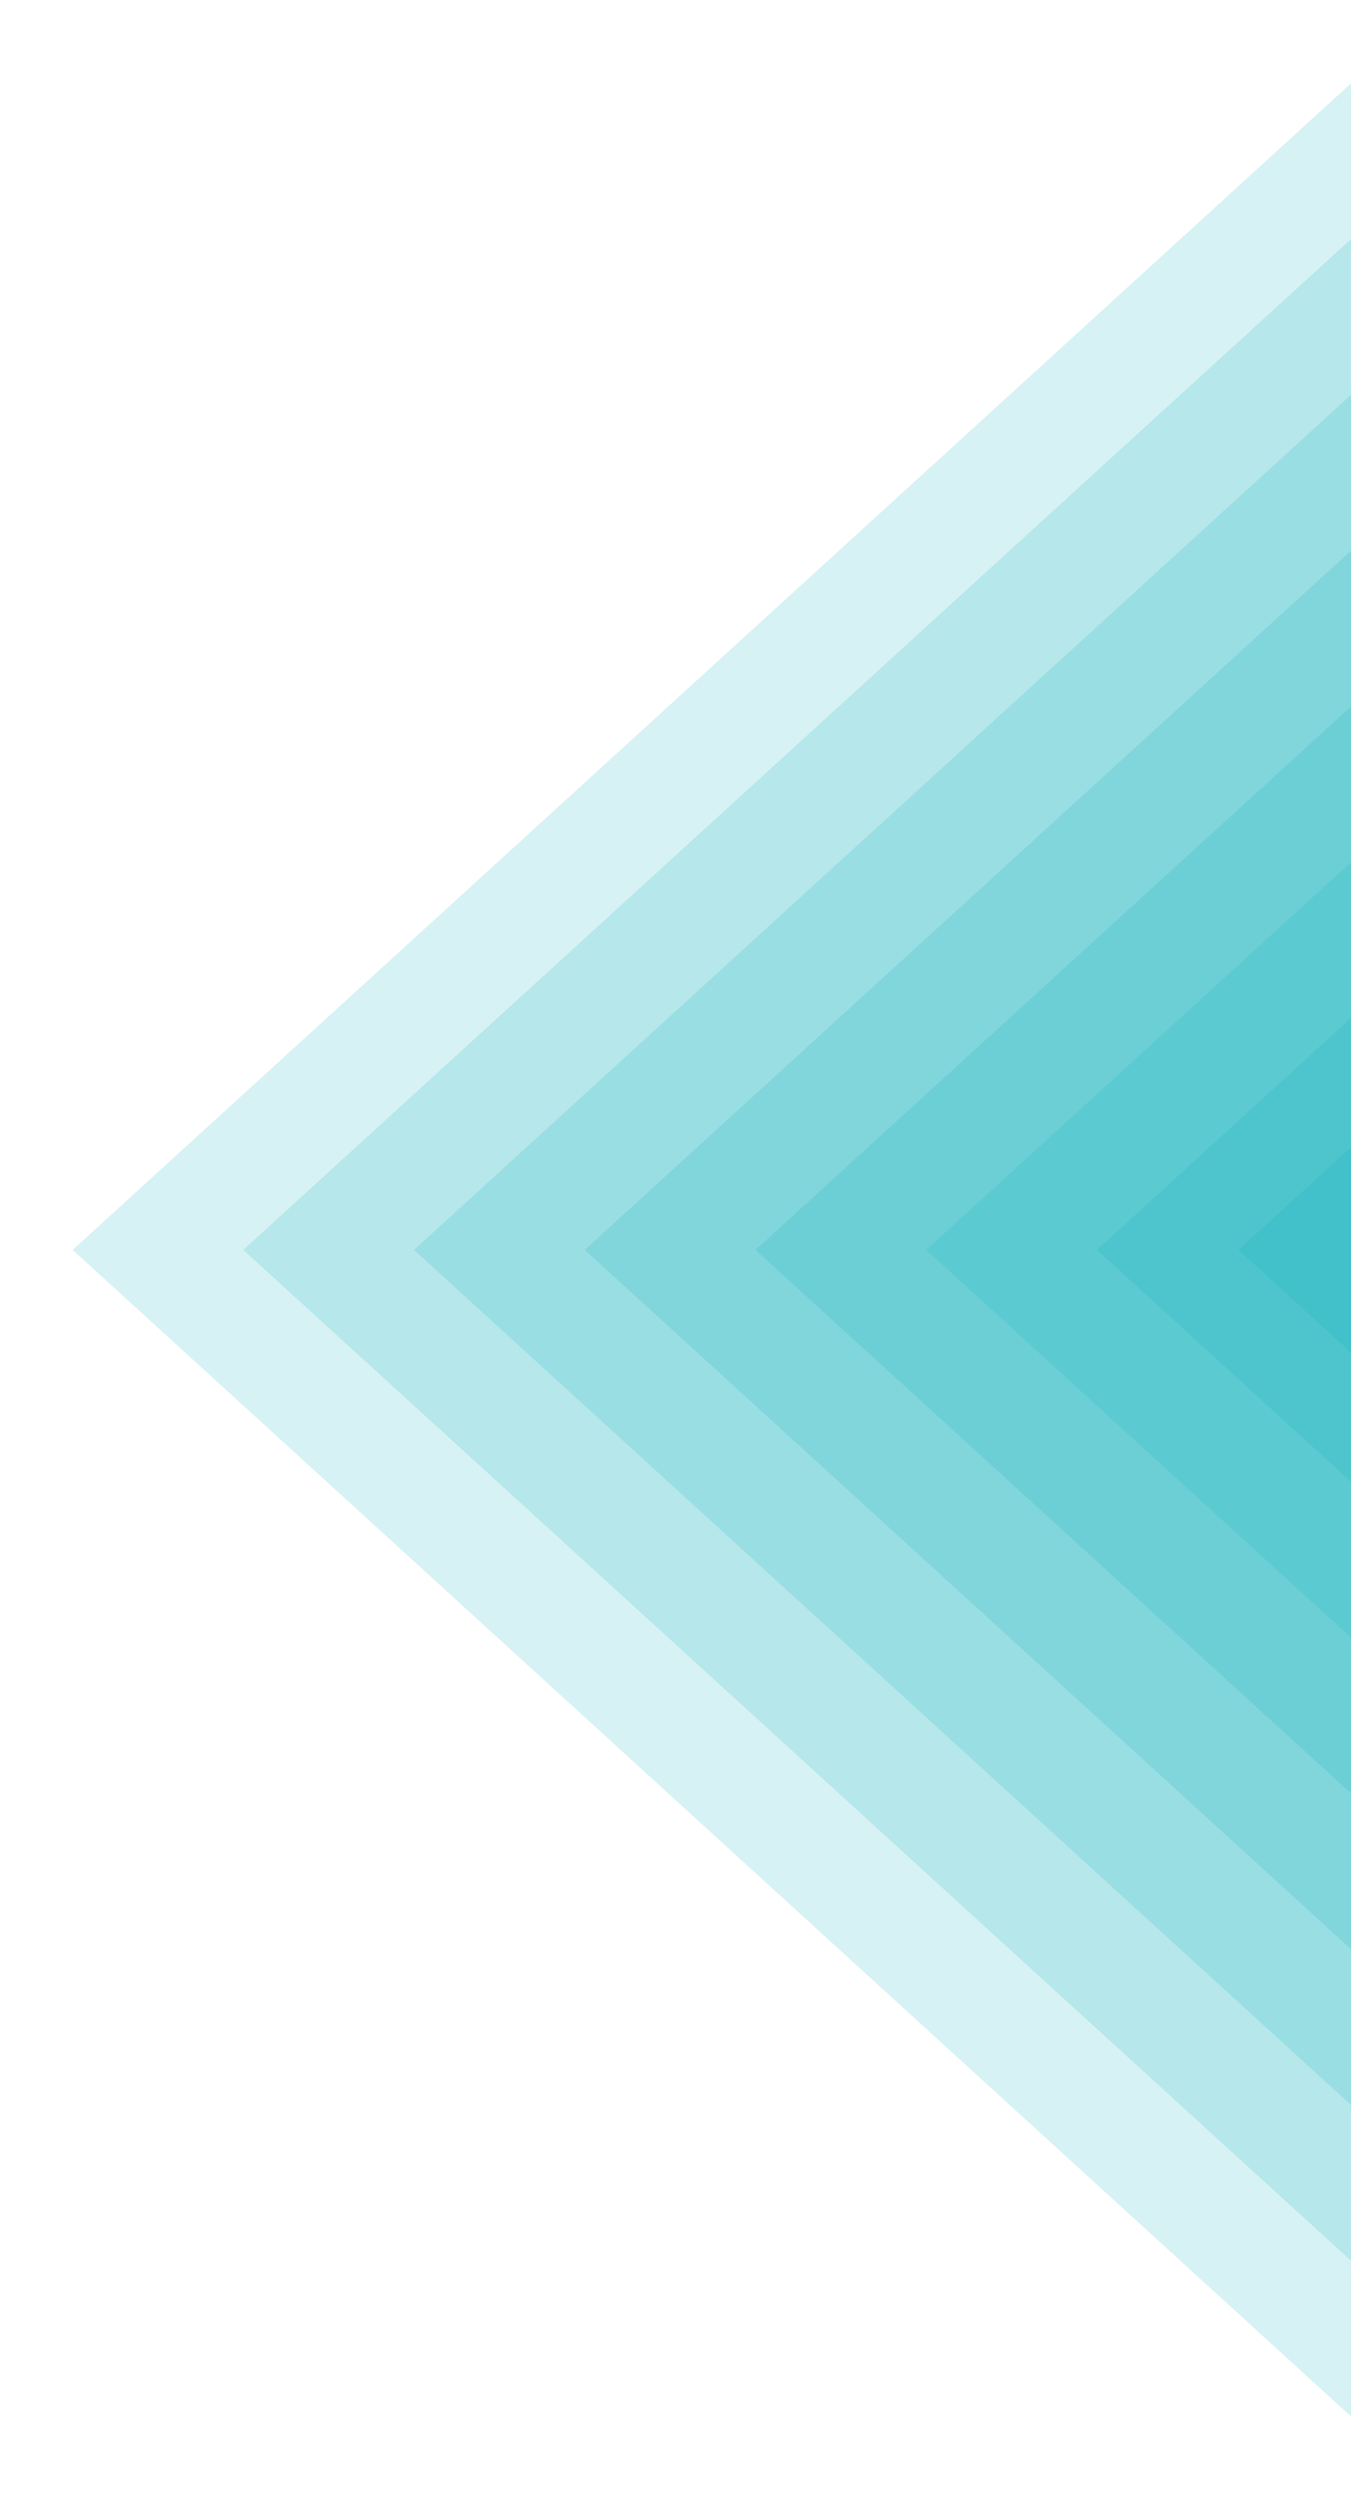<svg width="372" height="688" viewBox="0 0 372 688" fill="none" xmlns="http://www.w3.org/2000/svg">
<g clip-path="url(#clip0_182_2)">
<path d="M20 344L377 18.375L377 669.626L20 344Z" fill="#00ADB5" fill-opacity="0.16"/>
<path d="M67 344L424 18.375L424 669.626L67 344Z" fill="#00ADB5" fill-opacity="0.16"/>
<path d="M114 344L471 18.375L471 669.626L114 344Z" fill="#00ADB5" fill-opacity="0.16"/>
<path d="M161 344L518 18.375L518 669.626L161 344Z" fill="#00ADB5" fill-opacity="0.16"/>
<path d="M208 344L565 18.375L565 669.626L208 344Z" fill="#00ADB5" fill-opacity="0.16"/>
<path d="M255 344L612 18.375L612 669.626L255 344Z" fill="#00ADB5" fill-opacity="0.16"/>
<path d="M302 344L659 18.375L659 669.626L302 344Z" fill="#00ADB5" fill-opacity="0.16"/>
<path d="M341 344L698 18.375L698 669.626L341 344Z" fill="#00ADB5" fill-opacity="0.16"/>
</g>
<defs>
<clipPath id="clip0_182_2">
<rect width="372" height="688" fill="white"/>
</clipPath>
</defs>
</svg>
